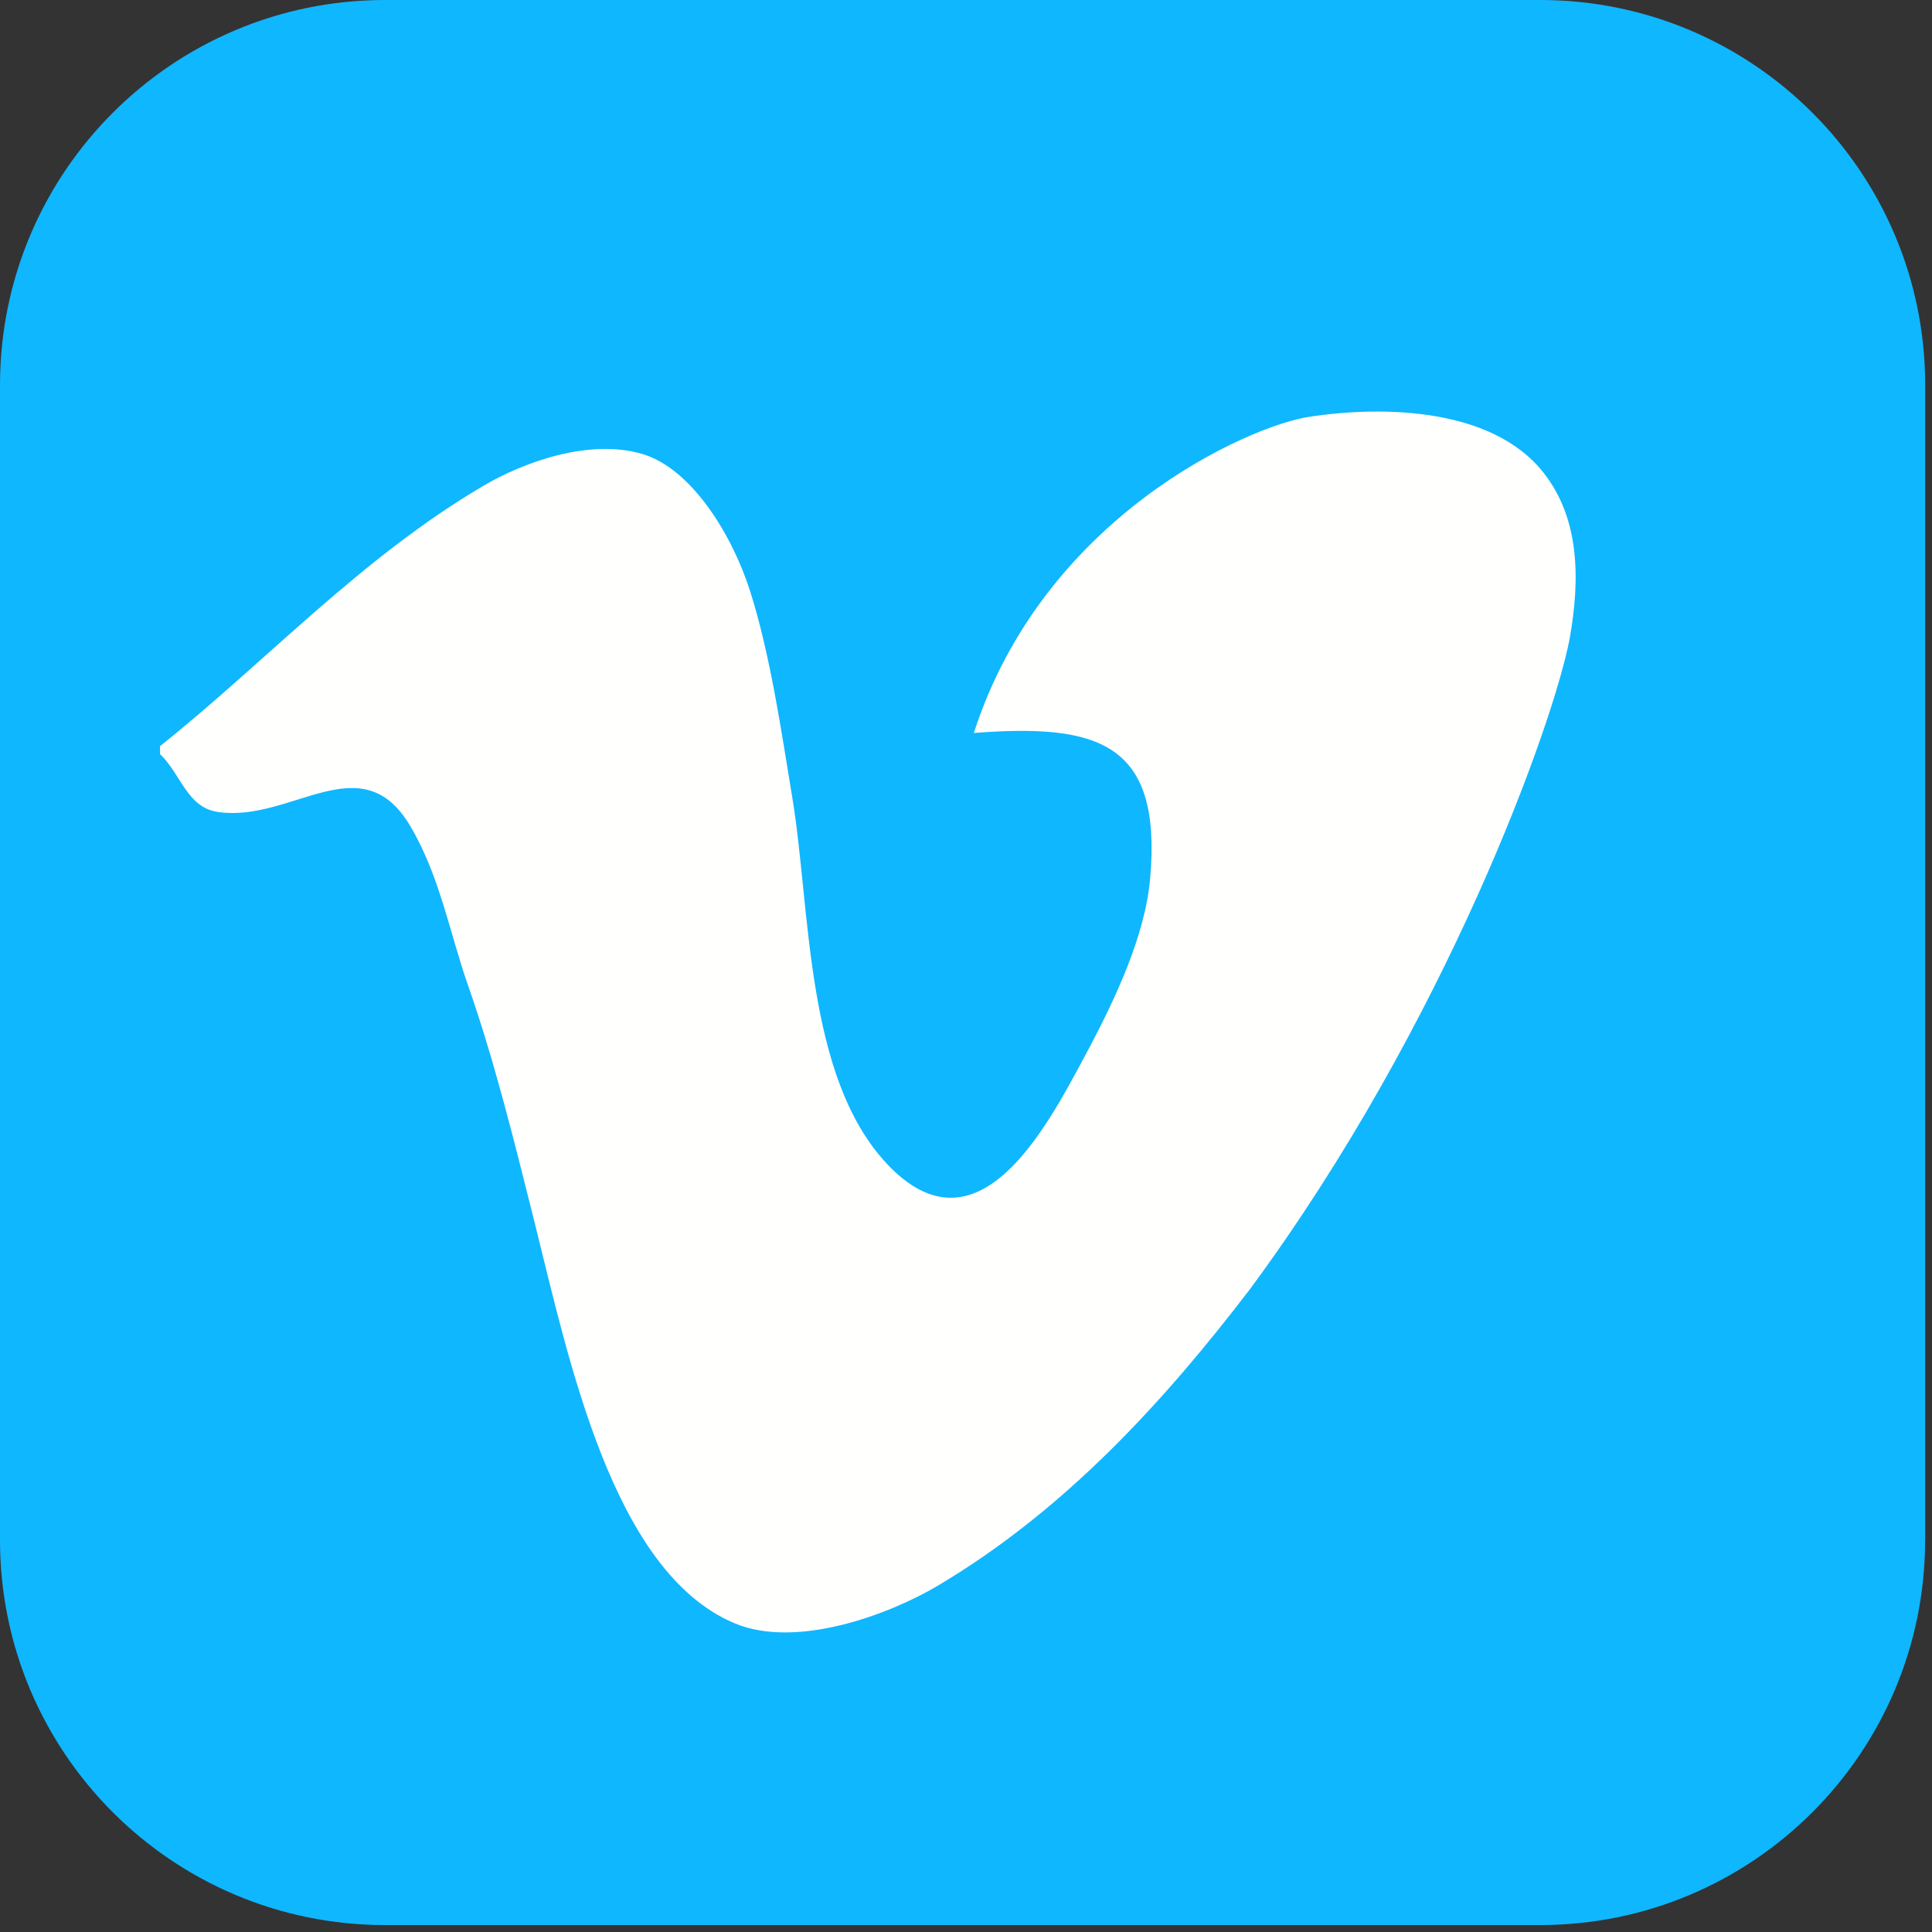<svg xmlns="http://www.w3.org/2000/svg" width="32" height="32" viewBox="0 0 32 32"><rect x="0" y="0" width="32" height="32" fill="#333333" stroke="none"/><g fill="none" fill-rule="evenodd"><path fill="#0FB7FF" d="M31.886 25.508c0 3.522-2.855 6.377-6.377 6.377H6.377C2.857 31.885 0 29.03 0 25.508V6.378C0 2.854 2.857 0 6.377 0H25.51c3.522 0 6.377 2.855 6.377 6.377v19.131"/><path fill="#FFFFFE" d="M25.998 10.58c.175-.982.17-1.992-.436-2.755-.846-1.07-2.646-1.11-3.88-.921-1.003.153-4.397 1.651-5.552 5.236 2.046-.156 3.118.148 2.921 2.4-.082.943-.558 1.976-1.09 2.966-.614 1.141-1.765 3.382-3.274 1.767-1.36-1.454-1.257-4.235-1.568-6.086-.173-1.04-.356-2.334-.697-3.402-.293-.92-.966-2.027-1.788-2.267-.884-.26-1.976.146-2.618.523-2.042 1.2-3.598 2.908-5.365 4.317v.132c.35.335.444.884.96.959 1.216.179 2.375-1.134 3.184.232.492.834.645 1.749.96 2.648.42 1.198.746 2.503 1.09 3.88.583 2.334 1.299 5.82 3.316 6.675 1.029.437 2.575-.148 3.358-.612 2.122-1.255 3.775-3.075 5.19-4.927 3.234-4.382 5.019-9.347 5.289-10.765"/></g></svg>
